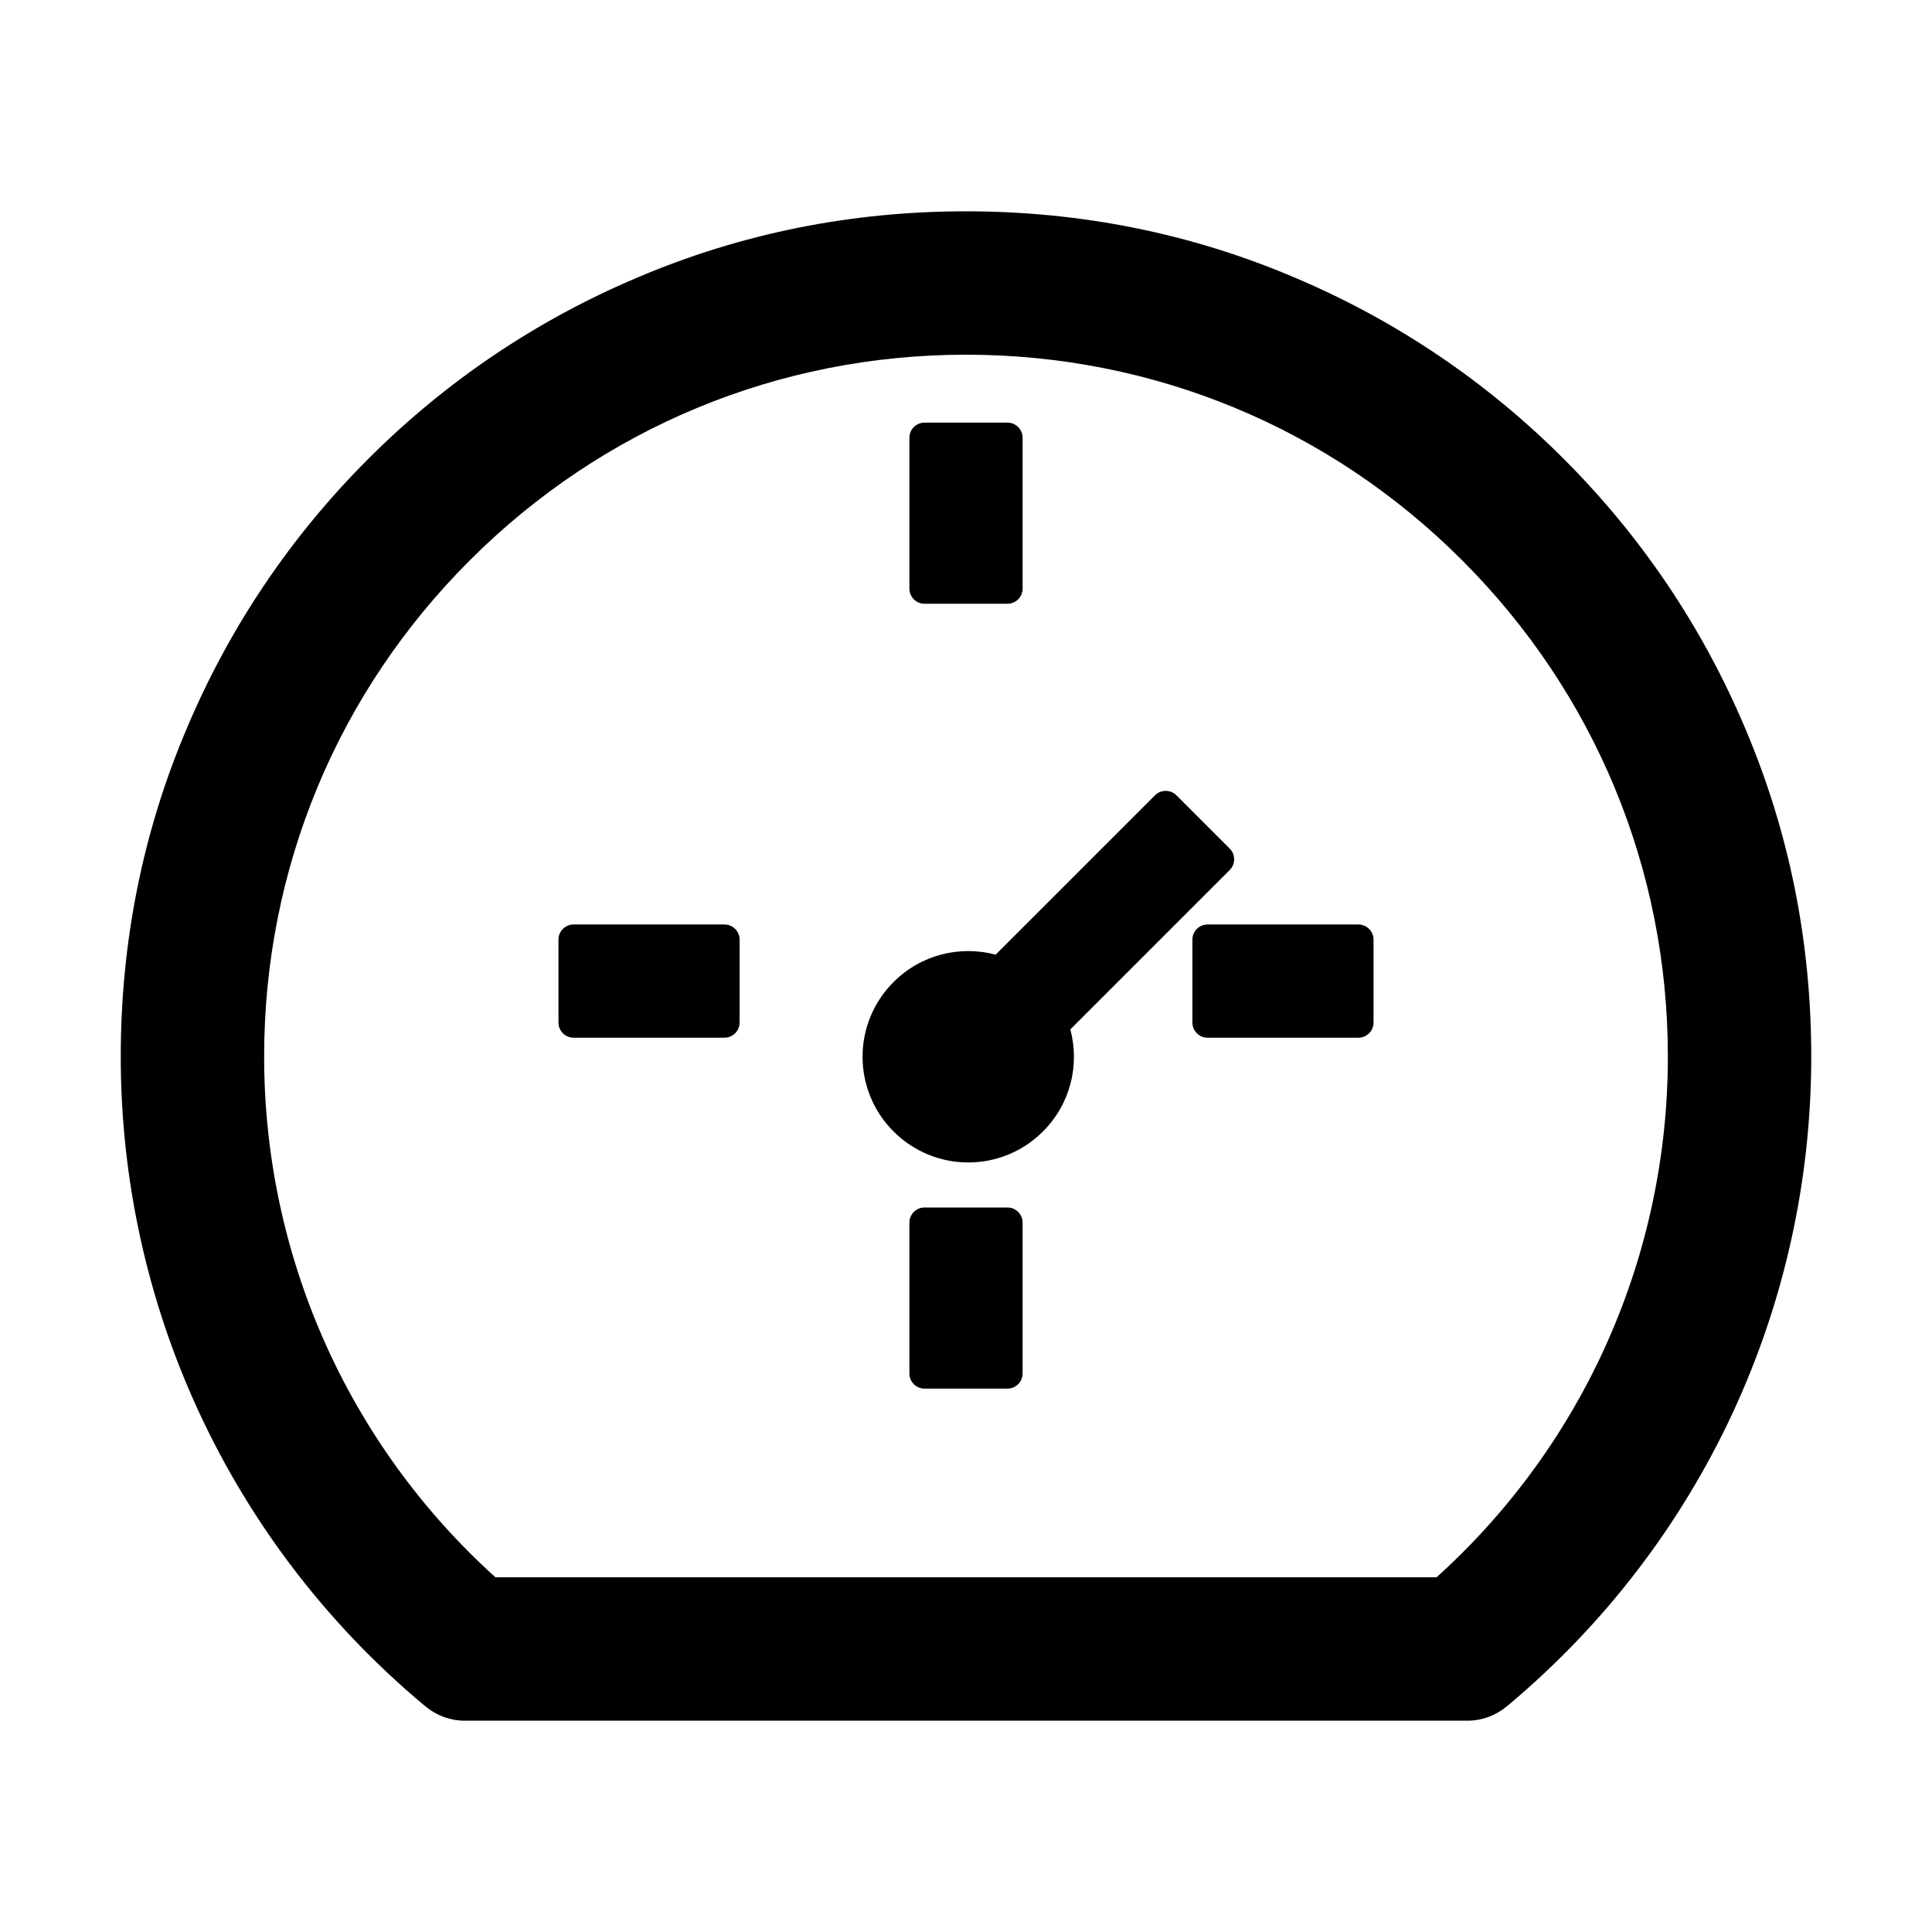 <svg t="1588658839910" class="icon" viewBox="0 0 1024 1024" version="1.1" xmlns="http://www.w3.org/2000/svg" p-id="2662" width="200" height="200">
  <path d="M924.8 385.6c-22.6-53.4-54.9-101.3-96-142.4-41.1-41.1-89-73.4-142.4-96C631.1 123.6 572.5 112 512 112s-119.1 11.6-174.4 35.2c-53.4 22.6-101.3 54.9-142.4 96-41.1 41.1-73.4 89-96 142.4C75.6 440.9 64 499.5 64 560c0 132.7 58.3 257.7 159.9 343.1l1.7 1.4c5.8 4.8 13.1 7.5 20.6 7.5h531.7c7.5 0 14.8-2.7 20.6-7.5l1.7-1.4C901.7 817.7 960 692.7 960 560c0-60.5-11.6-119.1-35.2-174.4zM761.4 836H262.6C184.5 765.5 140 665.6 140 560c0-99.4 38.7-192.8 109-263 70.3-70.3 163.7-109 263-109 99.4 0 192.8 38.7 263 109 70.3 70.3 109 163.7 109 263 0 105.6-44.5 205.5-122.6 276z"></path>
  <path d="M623.5 421.5c-3.1-3.1-8.2-3.1-11.3 0L527.7 506c-18.7-5-39.4-0.2-54.1 14.5-21.9 21.9-21.9 57.3 0 79.2 21.9 21.9 57.3 21.9 79.2 0 14.7-14.7 19.5-35.4 14.5-54.1l84.5-84.5c3.1-3.1 3.1-8.2 0-11.3l-28.3-28.3zM490 320h44c4.4 0 8-3.6 8-8v-80c0-4.4-3.6-8-8-8h-44c-4.4 0-8 3.6-8 8v80c0 4.4 3.6 8 8 8zM534 640h-44c-4.4 0-8 3.6-8 8v80c0 4.4 3.6 8 8 8h44c4.4 0 8-3.6 8-8v-80c0-4.4-3.6-8-8-8zM720 490h-80c-4.4 0-8 3.6-8 8v44c0 4.4 3.6 8 8 8h80c4.4 0 8-3.6 8-8v-44c0-4.4-3.6-8-8-8zM384 490h-80c-4.4 0-8 3.6-8 8v44c0 4.4 3.6 8 8 8h80c4.4 0 8-3.6 8-8v-44c0-4.4-3.6-8-8-8z"></path>
</svg> 